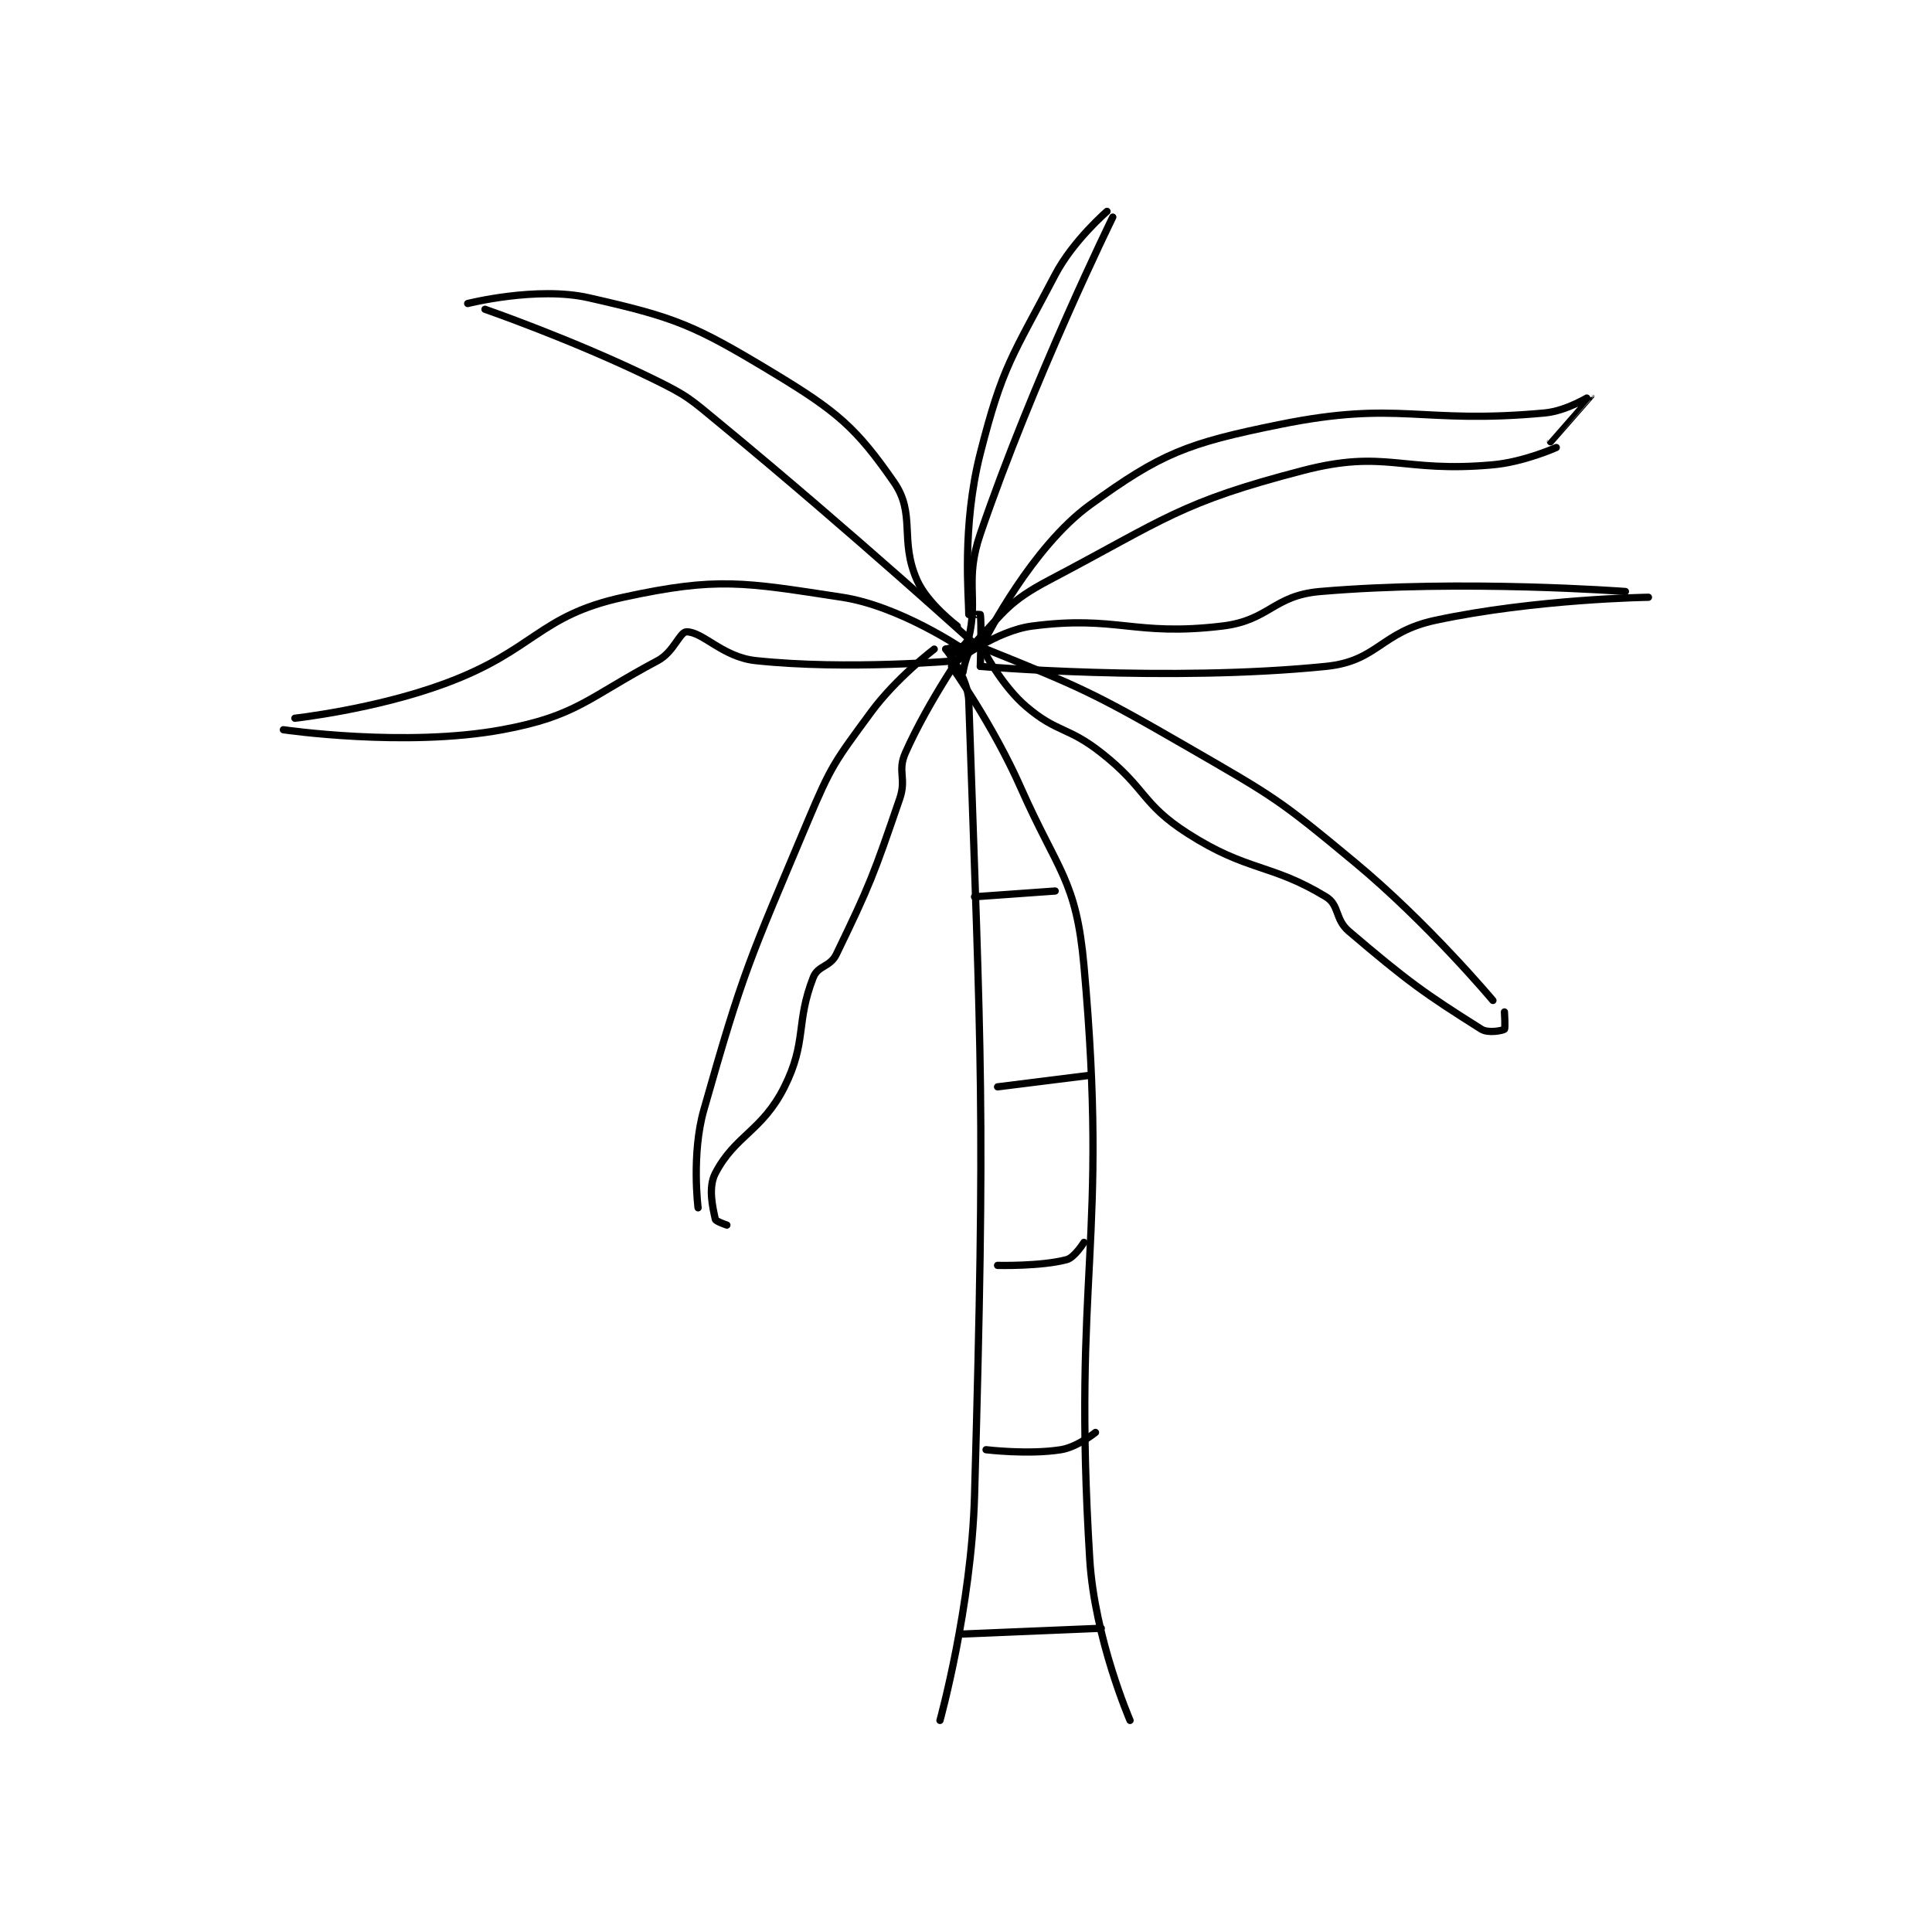 <?xml version="1.0" encoding="utf-8"?>
<!DOCTYPE svg PUBLIC "-//W3C//DTD SVG 1.1//EN" "http://www.w3.org/Graphics/SVG/1.1/DTD/svg11.dtd">
<svg viewBox="0 0 800 800" preserveAspectRatio="xMinYMin meet" xmlns="http://www.w3.org/2000/svg" version="1.1">
<g fill="none" stroke="black" stroke-linecap="round" stroke-linejoin="round" stroke-width="1.258">
<g transform="translate(117.337,87.52) scale(2.385) translate(-178,-30)">
<path id="0" d="M292 292 C292 292 297.454 272.32 298 253 C299.922 184.946 299.154 178.316 297 115 C296.858 110.809 293 106 293 106 "/>
<path id="1" d="M294 109 C294 109 301.211 119.172 306 130 C312.529 144.762 315.655 145.986 317 161 C321.334 209.392 314.951 214.065 318 264 C318.841 277.774 325 292 325 292 "/>
<path id="2" d="M291 106 C291 106 284.394 111.008 280 117 C273.762 125.506 273.152 126.122 269 136 C258.883 160.071 257.939 161.53 251 186 C248.823 193.675 250 203 250 203 "/>
<path id="3" d="M293 106 C293 106 297.287 104.902 300 106 C316.23 112.569 318.393 113.399 335 123 C350.027 131.687 350.723 131.977 364 143 C376.788 153.617 388 167 388 167 "/>
<path id="4" d="M296 110 C296 110 296.479 106.622 298 105 C303.129 99.529 303.957 97.707 311 94 C331.242 83.346 333.663 80.542 355 75 C369.502 71.233 372.042 75.451 388 74 C393.436 73.506 399 71 399 71 "/>
<path id="5" d="M294 107 C294 107 296.668 105.394 297 104 C298.65 97.068 296.251 94.027 299 86 C308.25 58.989 322 31 322 31 "/>
<path id="6" d="M299 106 C299 106 276.783 85.786 254 67 C248.509 62.472 248.301 62.074 242 59 C228.19 52.264 213 47 213 47 "/>
<path id="7" d="M296 106 C296 106 285.066 98.535 275 97 C257.903 94.392 253.376 93.44 237 97 C222.235 100.21 221.682 106.222 206 112 C193.888 116.462 180 118 180 118 "/>
<path id="8" d="M298 149 L312 148 "/>
<path id="9" d="M302 182 L318 180 "/>
<path id="10" d="M302 213 C302 213 309.549 213.187 314 212 C315.379 211.632 317 209 317 209 "/>
<path id="11" d="M300 245 C300 245 307.31 245.898 313 245 C315.834 244.553 319 242 319 242 "/>
<path id="12" d="M296 277 L320 276 "/>
<path id="13" d="M299 109 C299 109 299.238 101.072 299 100 C298.988 99.947 297 100 297 100 C297 96.981 295.773 84.694 299 72 C302.884 56.725 304.548 55.227 312 41 C315.097 35.087 321 30 321 30 "/>
<path id="14" d="M300 104 C300 104 308.014 88.245 318 81 C330.424 71.986 334.861 70.269 351 67 C371.899 62.767 375.219 67.017 397 65 C400.904 64.638 405 61.998 405 62 C405.002 62.011 398 70 398 70 "/>
<path id="15" d="M300 107 C300 107 303.013 112.611 307 116 C312.389 120.58 314.155 119.408 320 124 C327.88 130.191 326.933 132.829 335 138 C345.449 144.698 349.401 143.172 359 149 C361.392 150.452 360.514 152.883 363 155 C373.225 163.71 376.18 165.817 386 172 C387.166 172.734 389.68 172.24 390 172 C390.18 171.865 390 169 390 169 "/>
<path id="16" d="M297 105 C297 105 290.089 114.799 286 124 C284.555 127.252 286.236 128.394 285 132 C280.44 145.3 279.85 146.911 274 159 C272.926 161.22 270.82 160.904 270 163 C266.912 170.891 268.939 174.123 265 182 C261.153 189.694 256.457 190.375 253 197 C251.699 199.493 252.556 203.004 253 205 C253.08 205.36 255 206 255 206 "/>
<path id="17" d="M295 108 C295 108 275.999 109.702 260 108 C254.272 107.391 250.86 103 248 103 C246.809 103 245.79 106.518 243 108 C230.839 114.461 228.935 117.612 216 120 C199.176 123.106 178 120 178 120 "/>
<path id="18" d="M295 102 C295 102 289.811 98.116 288 94 C284.934 87.031 287.849 82.542 284 77 C277.464 67.589 274.19 64.756 263 58 C249.268 49.709 246.118 48.423 231 45 C222.012 42.965 210 46 210 46 "/>
<path id="19" d="M295 108 C295 108 301.833 102.804 308 102 C322.765 100.074 325.648 103.842 341 102 C349.243 101.011 349.795 96.703 358 96 C382.828 93.872 411 96 411 96 "/>
<path id="20" d="M299 109 C299 109 331.586 111.776 359 109 C368.051 108.083 368.509 103.034 378 101 C395.346 97.283 415 97 415 97 "/>
</g>
</g>
</svg>
